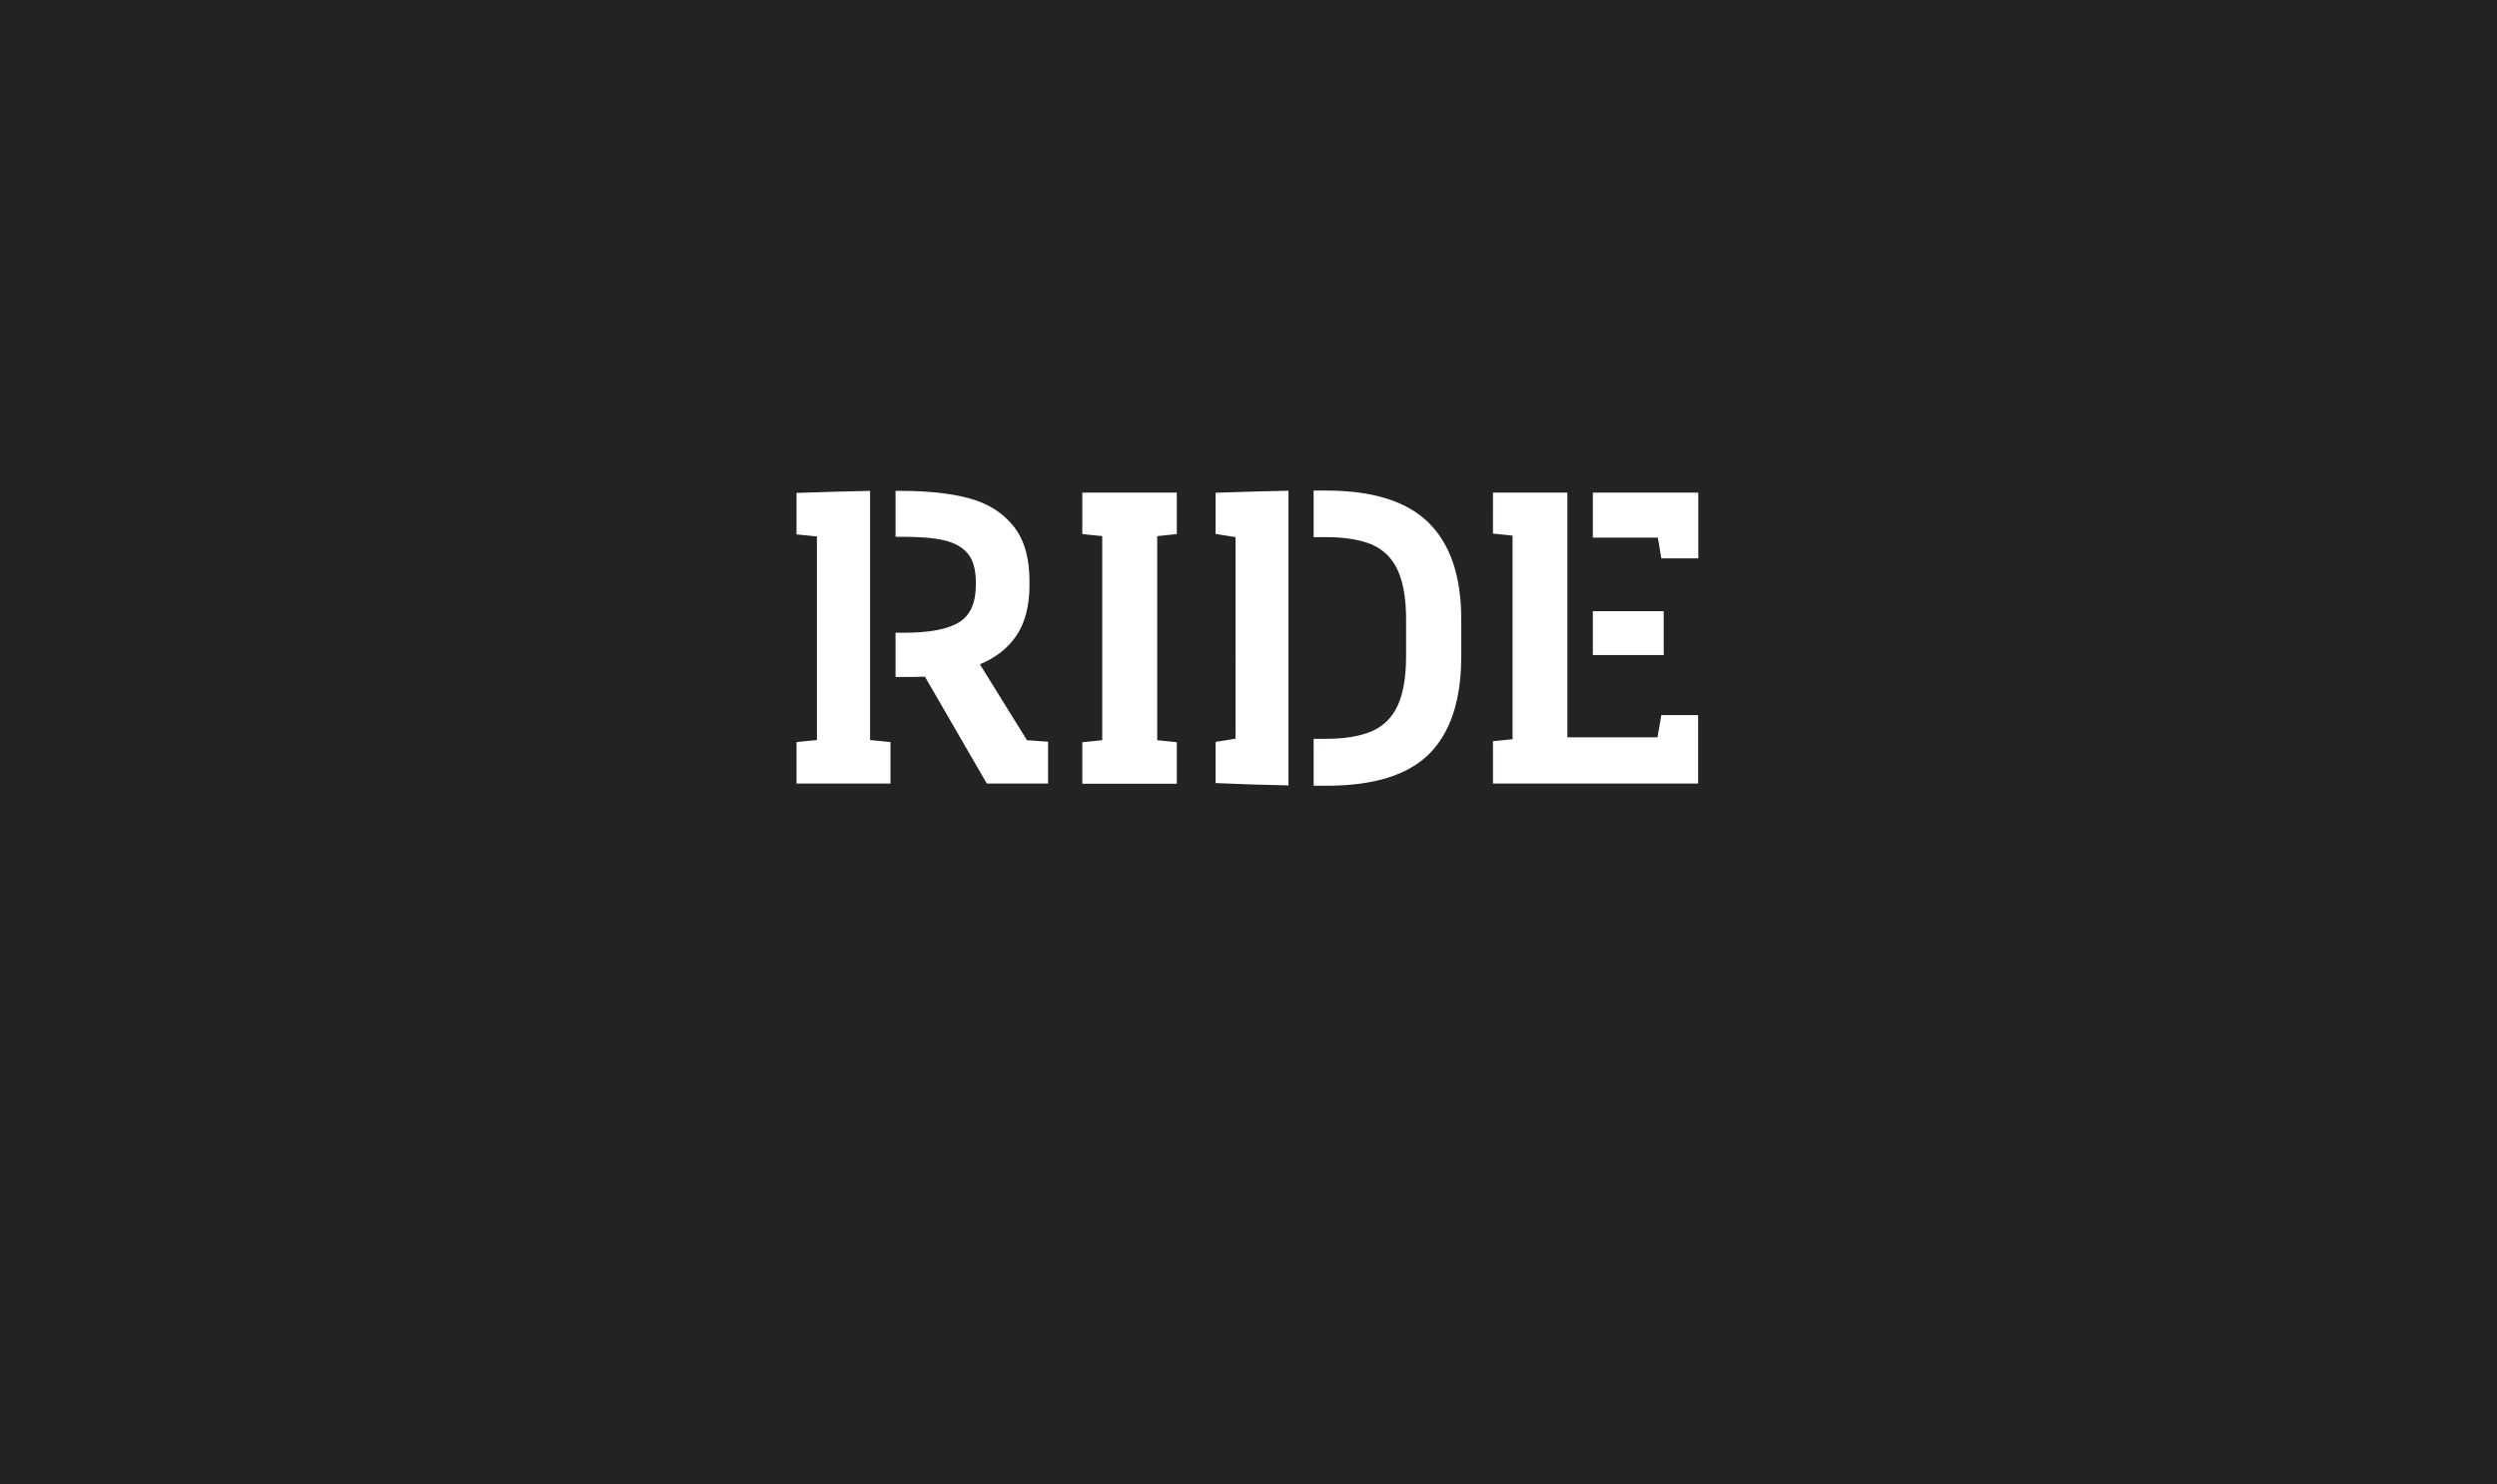 <svg version="1.1" id="Layer_1" xmlns="http://www.w3.org/2000/svg" xmlns:xlink="http://www.w3.org/1999/xlink" x="0px" y="0px" viewBox="0 0 1480 880" style="enable-background:new 0 0 1480 880;">
  <style type="text/css">
    .st0{fill:#252322;}
  </style>
  <path class="st0" d="M0 0v880h1480V0H0zM944.1 362.3h42v26h-42V362.3zM527.8 464.5h-55.7v-24.6l12.1-1.2V318l-12.1-1.2v-24.6c17.6-0.6 32.2-1 43.6-1.2v147.7l12.1 1.2V464.5zM621.1 464.5h-36.2l-36.7-63.4c-2.6 0.2-6.9 0.2-12.8 0.2h-4.6v-26.2h4.6c15.3 0 26.3-2 33-6.2 6.7-4.1 10-11.5 10-22.2v-1.4c0-7.4-1.5-13.1-4.6-16.9 -3.1-3.9-7.7-6.5-13.8-8 -6.1-1.5-14.4-2.2-25-2.2h-4.2V291h3.5c15.6 0 28.9 1.4 39.8 4.3 10.9 2.9 19.7 8.2 26.2 16.1 6.6 7.9 9.9 19 9.9 33.4v1.6c0 12.4-2.5 22.4-7.5 30 -5 7.6-12.3 13.4-21.9 17.4l27.9 45 12.5 0.9V464.5zM697.5 316.6l-11.6 1.2v121l11.6 1.2v24.6h-56v-24.6l11.8-1.2v-121l-11.8-1.2V292h56V316.6zM763.7 465.6c-15.2-0.3-29.6-0.8-43.2-1.4v-24.4l11.8-1.9V318.4l-11.8-1.9v-24.4c17.8-0.6 32.2-1 43.2-1.2V465.6zM866.1 389c0 25.9-6.3 45.1-18.9 57.8 -12.6 12.7-33 19-61.2 19h-7.4V438h7c11.3 0 20.4-1.5 27.4-4.5 7-3 12.1-8.1 15.4-15.2 3.3-7.1 5-16.9 5-29.3v-21.8c0-12.4-1.7-22.1-5-29.3 -3.3-7.1-8.4-12.1-15.3-15.1 -6.9-2.9-16.1-4.4-27.5-4.4h-7v-27.6h7.4c27.5 0 47.8 6.3 60.7 19 12.9 12.7 19.4 31.8 19.4 57.3V389zM1006.5 464.5H884.9v-25.1l11.6-1.2V317.5l-11.6-1.2V292H929v145.1h53.4l2.3-13.2h21.8V464.5zM1006.5 331h-21.8l-2.1-12.3h-38.5V292h62.5V331z"/>
</svg>
